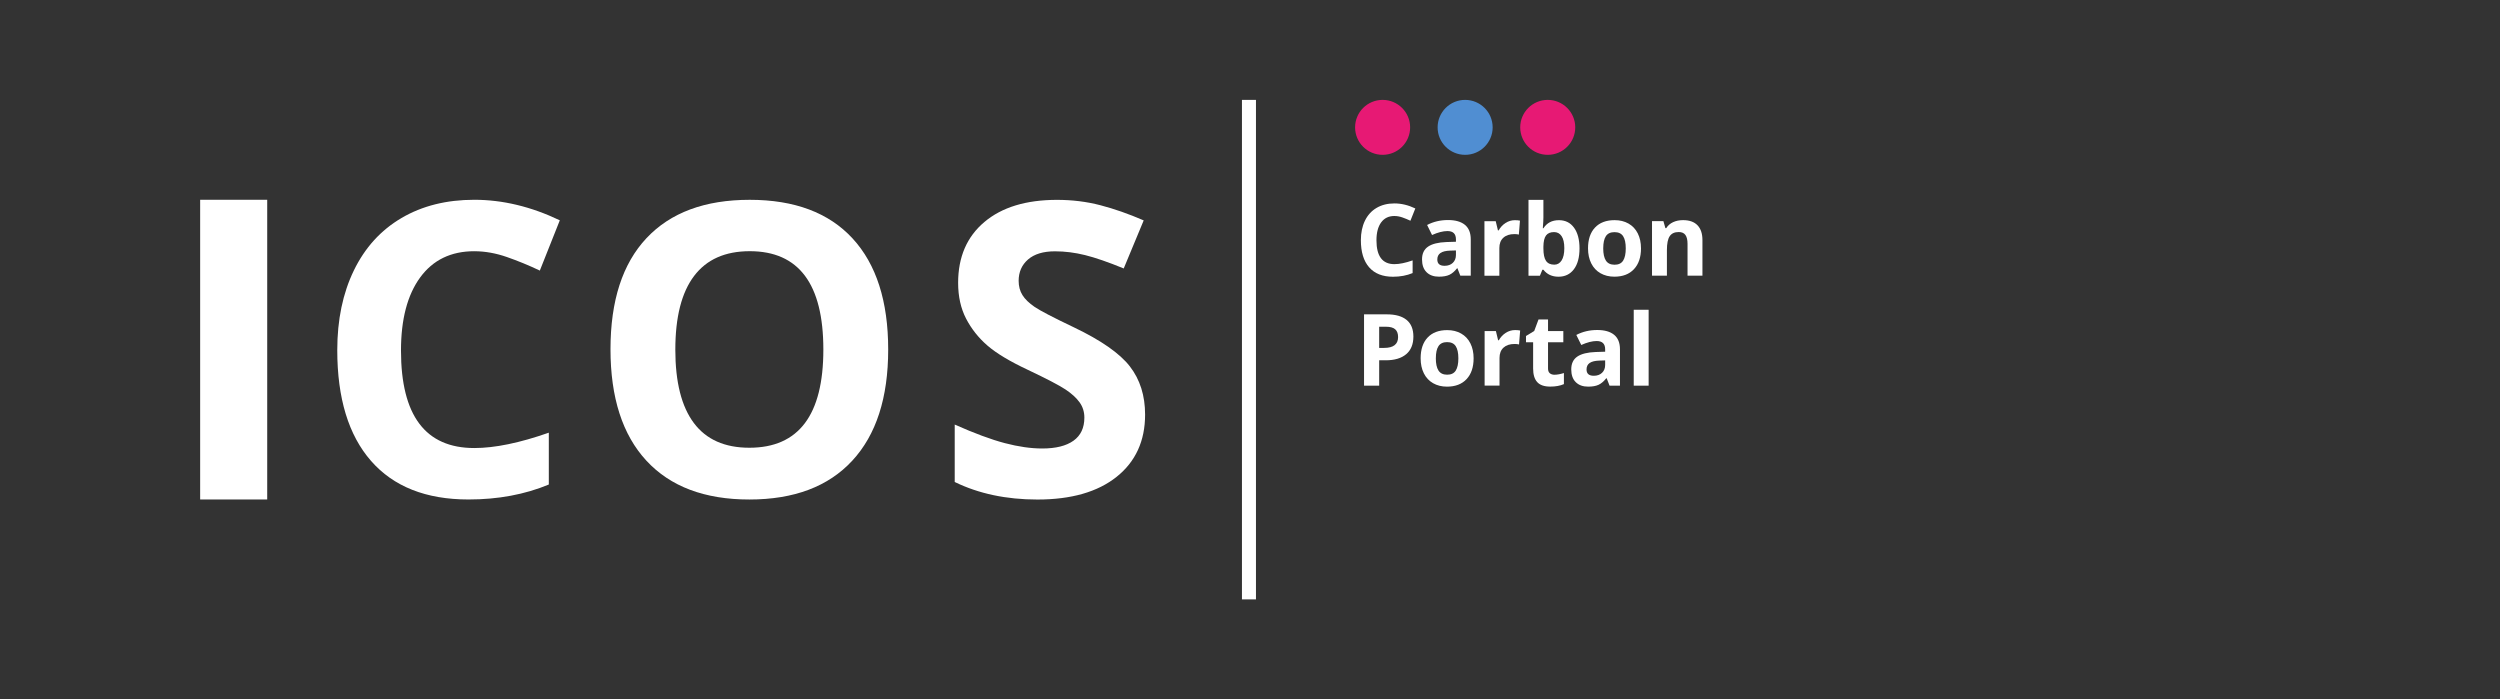 <?xml version="1.0" encoding="UTF-8" standalone="no"?>
<svg xmlns:rdf="http://www.w3.org/1999/02/22-rdf-syntax-ns#" xmlns="http://www.w3.org/2000/svg" height="80" width="286" version="1.1" xmlns:cc="http://creativecommons.org/ns#" xmlns:dc="http://purl.org/dc/elements/1.1/">
<rect width="100%" height="100%" fill="#333333" stroke="none"/>
<g transform="translate(-13.091 -106.72)">
<path fill-opacity="0" d="m13.091 186.72h286v-80h-286v80z"/>
<g fill="#fff">
<path d="m35.989 163.86h7.671v-34.286h-7.671v34.286z"/>
<path d="m67.351 135.46c-2.666 0-4.731 1-6.193 3-1.463 2-2.194 4.787-2.194 8.361 0 7.436 2.796 11.155 8.387 11.155 2.346 0 5.188-0.586 8.524-1.757v5.931c-2.742 1.141-5.805 1.711-9.187 1.711-4.86 0-8.578-1.471-11.152-4.414-2.575-2.943-3.862-7.167-3.862-12.672 0-3.467 0.632-6.505 1.897-9.113 1.264-2.608 3.081-4.608 5.45-6 2.369-1.392 5.146-2.087 8.33-2.087 3.245 0 6.505 0.783 9.781 2.35l-2.285 5.749c-1.249-0.593-2.506-1.11-3.771-1.551-1.265-0.441-2.506-0.661-3.725-0.661"/>
<path d="m90.348 146.71c0 3.721 0.708 6.523 2.123 8.406 1.415 1.884 3.53 2.825 6.345 2.825 5.645 0 8.467-3.743 8.467-11.231 0-7.502-2.807-11.254-8.421-11.254-2.815 0-4.937 0.945-6.368 2.836-1.43 1.891-2.145 4.697-2.145 8.418zm24.352 0c0 5.513-1.369 9.75-4.108 12.712s-6.664 4.442-11.776 4.442c-5.112 0-9.038-1.481-11.776-4.442-2.739-2.962-4.108-7.214-4.108-12.757 0-5.543 1.373-9.777 4.119-12.701 2.747-2.924 6.683-4.385 11.811-4.385 5.127 0 9.049 1.473 11.765 4.42 2.716 2.947 4.074 7.184 4.074 12.712"/>
<path d="m144.09 154.15c0 3.011-1.085 5.384-3.256 7.117-2.171 1.734-5.192 2.6-9.061 2.6-3.565 0-6.719-0.669-9.462-2.007v-6.57c2.255 1.004 4.163 1.711 5.725 2.122 1.562 0.41 2.989 0.616 4.285 0.616 1.554 0 2.746-0.297 3.576-0.89 0.831-0.593 1.246-1.475 1.246-2.646 0-0.654-0.182-1.236-0.548-1.745-0.365-0.509-0.902-1-1.611-1.471-0.709-0.471-2.152-1.224-4.331-2.258-2.041-0.958-3.572-1.878-4.593-2.76-1.021-0.882-1.836-1.909-2.445-3.079-0.609-1.171-0.914-2.54-0.914-4.106 0-2.95 1.002-5.269 3.005-6.957 2.003-1.688 4.772-2.532 8.307-2.532 1.737 0 3.394 0.205 4.97 0.616 1.576 0.411 3.226 0.989 4.947 1.734l-2.285 5.498c-1.783-0.73-3.256-1.239-4.422-1.528-1.165-0.289-2.312-0.433-3.439-0.433-1.341 0-2.369 0.312-3.086 0.935-0.716 0.624-1.074 1.437-1.074 2.441 0 0.624 0.145 1.167 0.435 1.631 0.289 0.464 0.75 0.913 1.382 1.346 0.632 0.433 2.13 1.213 4.49 2.338 3.123 1.49 5.264 2.985 6.422 4.482 1.157 1.498 1.737 3.334 1.737 5.509"/>
</g>
<g>
<path d="m193.3 121.29c0 1.736-1.409 3.143-3.148 3.143-1.739 0-3.148-1.407-3.148-3.143s1.409-3.143 3.148-3.143c1.739 0 3.148 1.407 3.148 3.143" fill="#e71974"/>
<path d="m183.85 121.29c0 1.736-1.409 3.143-3.148 3.143-1.739 0-3.148-1.407-3.148-3.143s1.409-3.143 3.148-3.143c1.739 0 3.148 1.407 3.148 3.143" fill="#508ed2"/>
<path d="m174.41 121.29c0 1.736-1.409 3.143-3.148 3.143-1.739 0-3.148-1.407-3.148-3.143s1.409-3.143 3.148-3.143c1.739 0 3.148 1.407 3.148 3.143" fill="#e71974"/>
</g>
<g fill="#fff">
<path d="m155.17 175.29h1.603v-57.143h-1.603v57.143z"/>
<path d="m172.61 131.43c-0.653 0-1.157 0.245-1.515 0.734-0.358 0.489-0.537 1.171-0.537 2.045 0 1.819 0.684 2.729 2.052 2.729 0.574 0 1.269-0.143 2.085-0.429v1.451c-0.671 0.279-1.42 0.419-2.247 0.419-1.188 0-2.099-0.36-2.728-1.08-0.63-0.72-0.945-1.753-0.945-3.1 0-0.848 0.155-1.591 0.464-2.229 0.31-0.638 0.754-1.127 1.334-1.468 0.579-0.341 1.258-0.511 2.038-0.511 0.793 0 1.591 0.192 2.393 0.575l-0.56 1.406c-0.306-0.145-0.613-0.271-0.922-0.379-0.31-0.108-0.614-0.162-0.911-0.162"/>
<path d="m179.65 135.37-0.659 0.022c-0.496 0.015-0.866 0.104-1.107 0.268-0.243 0.164-0.364 0.413-0.364 0.748 0 0.48 0.276 0.72 0.828 0.72 0.395 0 0.711-0.113 0.948-0.34 0.236-0.227 0.355-0.528 0.355-0.904v-0.513zm0.503 2.891-0.33-0.848h-0.045c-0.287 0.361-0.583 0.611-0.886 0.75-0.304 0.14-0.7 0.209-1.187 0.209-0.601 0-1.073-0.171-1.417-0.513-0.345-0.342-0.517-0.83-0.517-1.462 0-0.662 0.232-1.151 0.696-1.465 0.464-0.314 1.163-0.488 2.099-0.522l1.085-0.034v-0.273c0-0.632-0.324-0.949-0.973-0.949-0.499 0-1.087 0.151-1.761 0.452l-0.564-1.149c0.719-0.376 1.517-0.564 2.393-0.564 0.838 0 1.482 0.182 1.928 0.547 0.448 0.364 0.671 0.919 0.671 1.663v4.157h-1.191"/>
<path d="m186.4 131.91c0.231 0 0.424 0.017 0.576 0.05l-0.128 1.596c-0.138-0.037-0.306-0.056-0.503-0.056-0.545 0-0.969 0.139-1.272 0.418-0.305 0.279-0.456 0.67-0.456 1.172v3.175h-1.706v-6.239h1.291l0.252 1.049h0.084c0.195-0.35 0.456-0.631 0.785-0.845 0.33-0.214 0.689-0.321 1.076-0.321"/>
<path d="m190.88 133.27c-0.421 0-0.728 0.129-0.923 0.388-0.194 0.259-0.294 0.685-0.301 1.281v0.184c0 0.67 0.1 1.149 0.299 1.44 0.199 0.29 0.515 0.435 0.948 0.435 0.35 0 0.629-0.161 0.836-0.483 0.206-0.322 0.31-0.79 0.31-1.403s-0.105-1.074-0.314-1.381c-0.208-0.307-0.493-0.46-0.855-0.46zm0.549-1.362c0.737 0 1.315 0.287 1.732 0.862 0.418 0.575 0.626 1.363 0.626 2.364 0 1.03-0.215 1.828-0.646 2.394-0.43 0.566-1.017 0.848-1.759 0.848-0.734 0-1.31-0.266-1.726-0.798h-0.118l-0.285 0.687h-1.303v-8.683h1.706v2.02c0 0.257-0.023 0.668-0.068 1.233h0.068c0.398-0.617 0.989-0.926 1.772-0.926"/>
<path d="m196.5 135.13c0 0.617 0.102 1.084 0.305 1.401 0.204 0.316 0.535 0.474 0.993 0.474 0.454 0 0.782-0.157 0.981-0.472 0.199-0.314 0.299-0.782 0.299-1.403 0-0.618-0.101-1.081-0.302-1.39-0.2-0.309-0.53-0.463-0.989-0.463-0.454 0-0.782 0.154-0.983 0.46-0.202 0.307-0.302 0.771-0.302 1.392zm4.322 0c0 1.016-0.269 1.81-0.806 2.383-0.536 0.573-1.283 0.859-2.242 0.859-0.6 0-1.129-0.131-1.587-0.393-0.459-0.262-0.811-0.639-1.057-1.13-0.246-0.491-0.369-1.064-0.369-1.719 0-1.019 0.266-1.812 0.799-2.377 0.532-0.566 1.282-0.848 2.247-0.848 0.6 0 1.129 0.13 1.587 0.391 0.459 0.261 0.811 0.634 1.057 1.122 0.246 0.487 0.37 1.058 0.37 1.713"/>
<path d="m207.85 138.26h-1.705v-3.644c0-0.45-0.08-0.788-0.24-1.013-0.16-0.225-0.416-0.338-0.766-0.338-0.477 0-0.822 0.159-1.034 0.477-0.213 0.318-0.319 0.846-0.319 1.582v2.935h-1.705v-6.239h1.303l0.229 0.798h0.095c0.19-0.301 0.452-0.529 0.785-0.683 0.333-0.155 0.712-0.232 1.138-0.232 0.726 0 1.278 0.196 1.654 0.589 0.377 0.392 0.565 0.959 0.565 1.699v4.068"/>
<path d="m170.87 146.52h0.57c0.533 0 0.932-0.105 1.196-0.315 0.264-0.21 0.397-0.516 0.397-0.918 0-0.405-0.111-0.705-0.333-0.898-0.221-0.193-0.569-0.29-1.042-0.29h-0.789v2.422zm3.913-1.295c0 0.878-0.275 1.55-0.824 2.015-0.55 0.465-1.331 0.698-2.345 0.698h-0.744v2.902h-1.732v-8.158h2.611c0.991 0 1.745 0.213 2.261 0.639 0.516 0.426 0.774 1.061 0.774 1.906"/>
<path d="m177.35 147.71c0 0.618 0.102 1.085 0.305 1.401 0.204 0.316 0.535 0.474 0.993 0.474 0.454 0 0.782-0.157 0.981-0.472 0.199-0.314 0.299-0.782 0.299-1.403 0-0.617-0.101-1.081-0.302-1.389-0.2-0.309-0.53-0.463-0.989-0.463-0.454 0-0.782 0.154-0.983 0.46-0.202 0.307-0.302 0.771-0.302 1.392zm4.322 0c0 1.016-0.269 1.81-0.806 2.383-0.536 0.573-1.283 0.859-2.242 0.859-0.6 0-1.129-0.131-1.587-0.393-0.459-0.262-0.811-0.639-1.057-1.13-0.246-0.491-0.368-1.064-0.368-1.719 0-1.019 0.266-1.812 0.799-2.377 0.532-0.566 1.282-0.848 2.247-0.848 0.6 0 1.129 0.13 1.587 0.391 0.459 0.26 0.811 0.634 1.057 1.122 0.246 0.487 0.37 1.058 0.37 1.713"/>
<path d="m186.42 144.48c0.231 0 0.422 0.017 0.576 0.05l-0.128 1.596c-0.139-0.037-0.306-0.056-0.504-0.056-0.544 0-0.968 0.14-1.272 0.419-0.303 0.279-0.456 0.67-0.456 1.172v3.175h-1.705v-6.239h1.291l0.252 1.049h0.083c0.194-0.35 0.456-0.631 0.785-0.845 0.33-0.214 0.688-0.321 1.076-0.321"/>
<path d="m190.93 149.59c0.298 0 0.656-0.065 1.073-0.195v1.267c-0.425 0.19-0.946 0.285-1.565 0.285-0.682 0-1.178-0.172-1.49-0.516-0.312-0.344-0.467-0.86-0.467-1.548v-3.008h-0.816v-0.72l0.94-0.569 0.491-1.317h1.09v1.328h1.75v1.278h-1.75v3.008c0 0.242 0.069 0.42 0.205 0.536 0.135 0.115 0.316 0.173 0.539 0.173"/>
<path d="m196.72 147.95-0.659 0.022c-0.496 0.015-0.864 0.104-1.107 0.268-0.242 0.164-0.363 0.413-0.363 0.748 0 0.48 0.276 0.72 0.828 0.72 0.395 0 0.71-0.113 0.947-0.34 0.237-0.227 0.355-0.528 0.355-0.904v-0.514zm0.504 2.891-0.33-0.848h-0.045c-0.287 0.361-0.583 0.611-0.886 0.75-0.305 0.14-0.701 0.209-1.188 0.209-0.6 0-1.073-0.171-1.417-0.513-0.344-0.342-0.516-0.829-0.516-1.462 0-0.662 0.231-1.151 0.695-1.465 0.465-0.314 1.164-0.488 2.1-0.522l1.084-0.034v-0.273c0-0.632-0.324-0.949-0.972-0.949-0.5 0-1.087 0.151-1.761 0.452l-0.566-1.149c0.72-0.376 1.517-0.564 2.393-0.564 0.839 0 1.482 0.182 1.929 0.547 0.446 0.364 0.671 0.919 0.671 1.663v4.157h-1.191"/>
<path d="m199.99 150.84h1.705v-8.683h-1.705v8.683z"/>
</g>
</g>
</svg>
